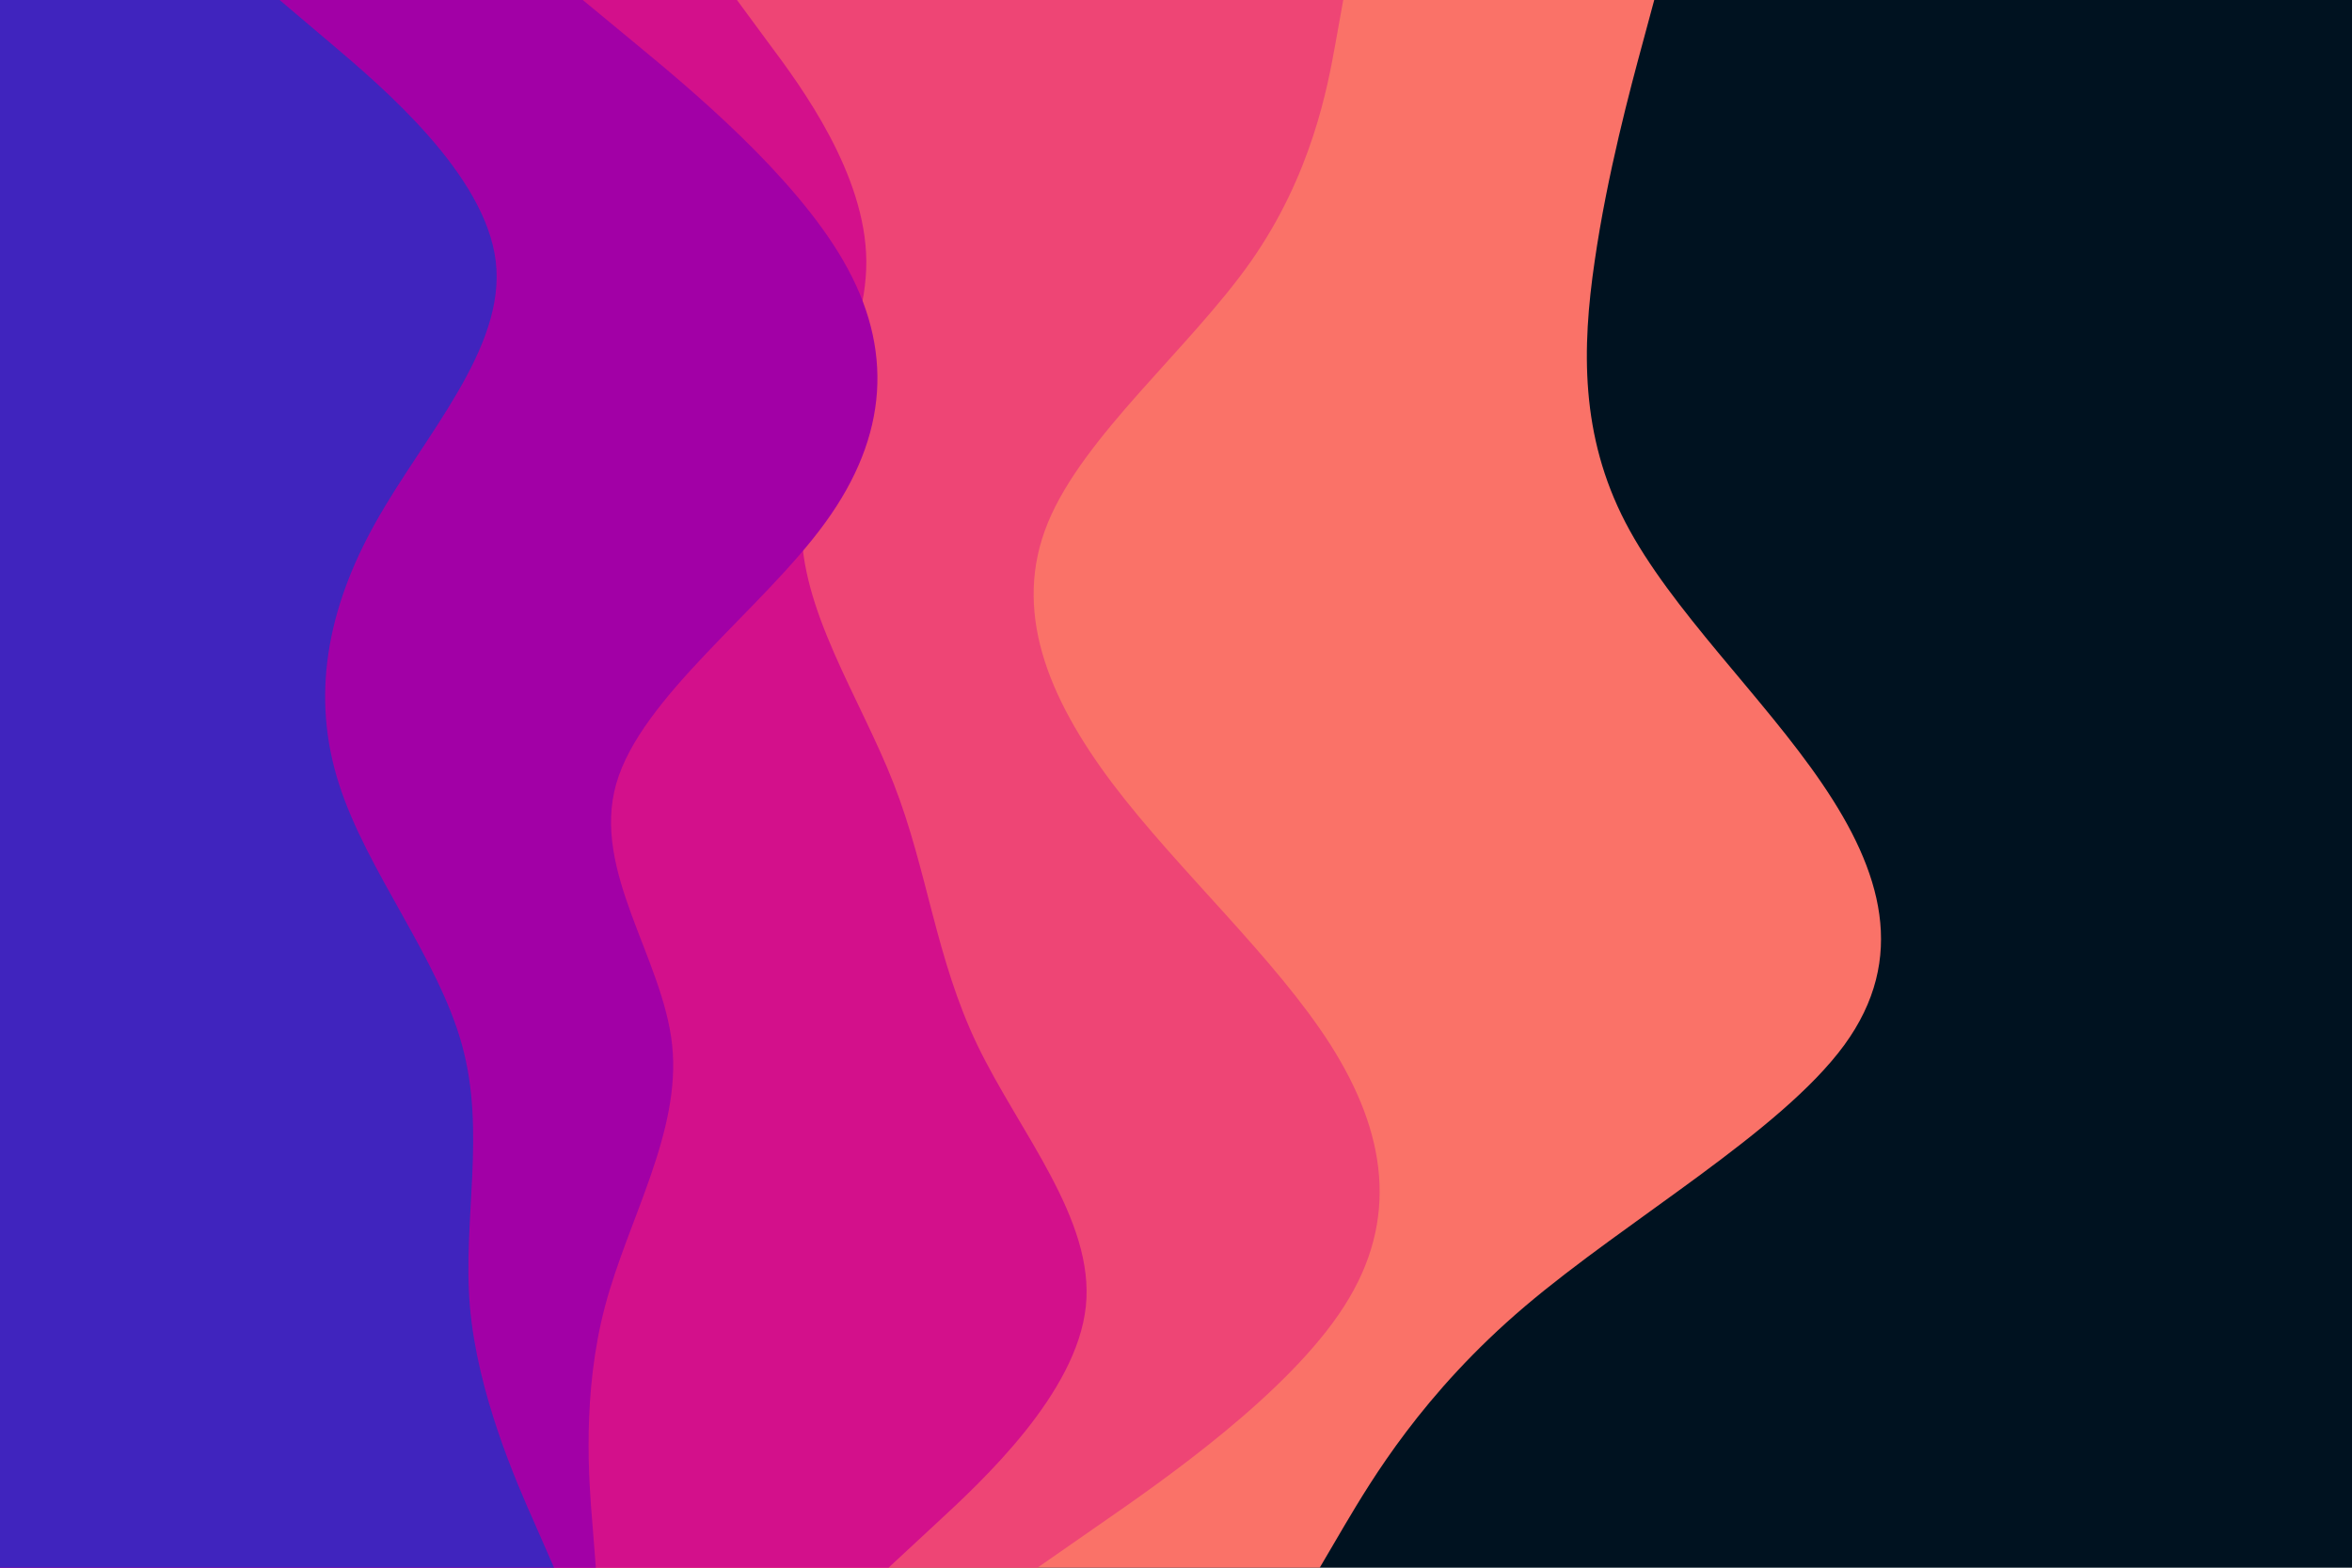 <svg id="visual" viewBox="0 0 900 600" width="900" height="600" xmlns="http://www.w3.org/2000/svg" xmlns:xlink="http://www.w3.org/1999/xlink" version="1.1"><rect x="0" y="0" width="900" height="600" fill="#001220"></rect><path d="M633 0L628.5 16.7C624 33.3 615 66.7 610.2 100C605.3 133.3 604.7 166.7 622 200C639.3 233.3 674.7 266.7 697.3 300C720 333.3 730 366.7 705.7 400C681.3 433.3 622.7 466.7 583.5 500C544.3 533.3 524.7 566.7 514.8 583.3L505 600L0 600L0 583.3C0 566.7 0 533.3 0 500C0 466.7 0 433.3 0 400C0 366.7 0 333.3 0 300C0 266.7 0 233.3 0 200C0 166.7 0 133.3 0 100C0 66.7 0 33.3 0 16.7L0 0Z" fill="#fa7268"></path><path d="M514 0L511 16.7C508 33.3 502 66.7 478.7 100C455.3 133.3 414.7 166.7 401 200C387.3 233.3 400.7 266.7 425.8 300C451 333.3 488 366.7 509.2 400C530.3 433.3 535.7 466.7 514.3 500C493 533.3 445 566.7 421 583.3L397 600L0 600L0 583.3C0 566.7 0 533.3 0 500C0 466.7 0 433.3 0 400C0 366.7 0 333.3 0 300C0 266.7 0 233.3 0 200C0 166.7 0 133.3 0 100C0 66.7 0 33.3 0 16.7L0 0Z" fill="#ee4575"></path><path d="M282 0L294.3 16.7C306.7 33.3 331.3 66.7 331.5 100C331.7 133.3 307.3 166.7 306.7 200C306 233.3 329 266.7 342 300C355 333.3 358 366.7 374 400C390 433.3 419 466.7 415.5 500C412 533.3 376 566.7 358 583.3L340 600L0 600L0 583.3C0 566.7 0 533.3 0 500C0 466.7 0 433.3 0 400C0 366.7 0 333.3 0 300C0 266.7 0 233.3 0 200C0 166.7 0 133.3 0 100C0 66.7 0 33.3 0 16.7L0 0Z" fill="#d3108b"></path><path d="M223 0L243.2 16.7C263.3 33.3 303.7 66.7 322.8 100C342 133.3 340 166.7 315.8 200C291.7 233.3 245.3 266.7 235.8 300C226.3 333.3 253.7 366.7 257.2 400C260.7 433.3 240.3 466.7 231.5 500C222.7 533.3 225.3 566.7 226.7 583.3L228 600L0 600L0 583.3C0 566.7 0 533.3 0 500C0 466.7 0 433.3 0 400C0 366.7 0 333.3 0 300C0 266.7 0 233.3 0 200C0 166.7 0 133.3 0 100C0 66.7 0 33.3 0 16.7L0 0Z" fill="#a200a6"></path><path d="M107 0L126.7 16.7C146.3 33.3 185.7 66.7 189.7 100C193.7 133.3 162.3 166.7 143.7 200C125 233.3 119 266.7 129.7 300C140.3 333.3 167.7 366.7 176.8 400C186 433.3 177 466.7 179.8 500C182.7 533.3 197.3 566.7 204.7 583.3L212 600L0 600L0 583.3C0 566.7 0 533.3 0 500C0 466.7 0 433.3 0 400C0 366.7 0 333.3 0 300C0 266.7 0 233.3 0 200C0 166.7 0 133.3 0 100C0 66.7 0 33.3 0 16.7L0 0Z" fill="#4024be"></path></svg>
